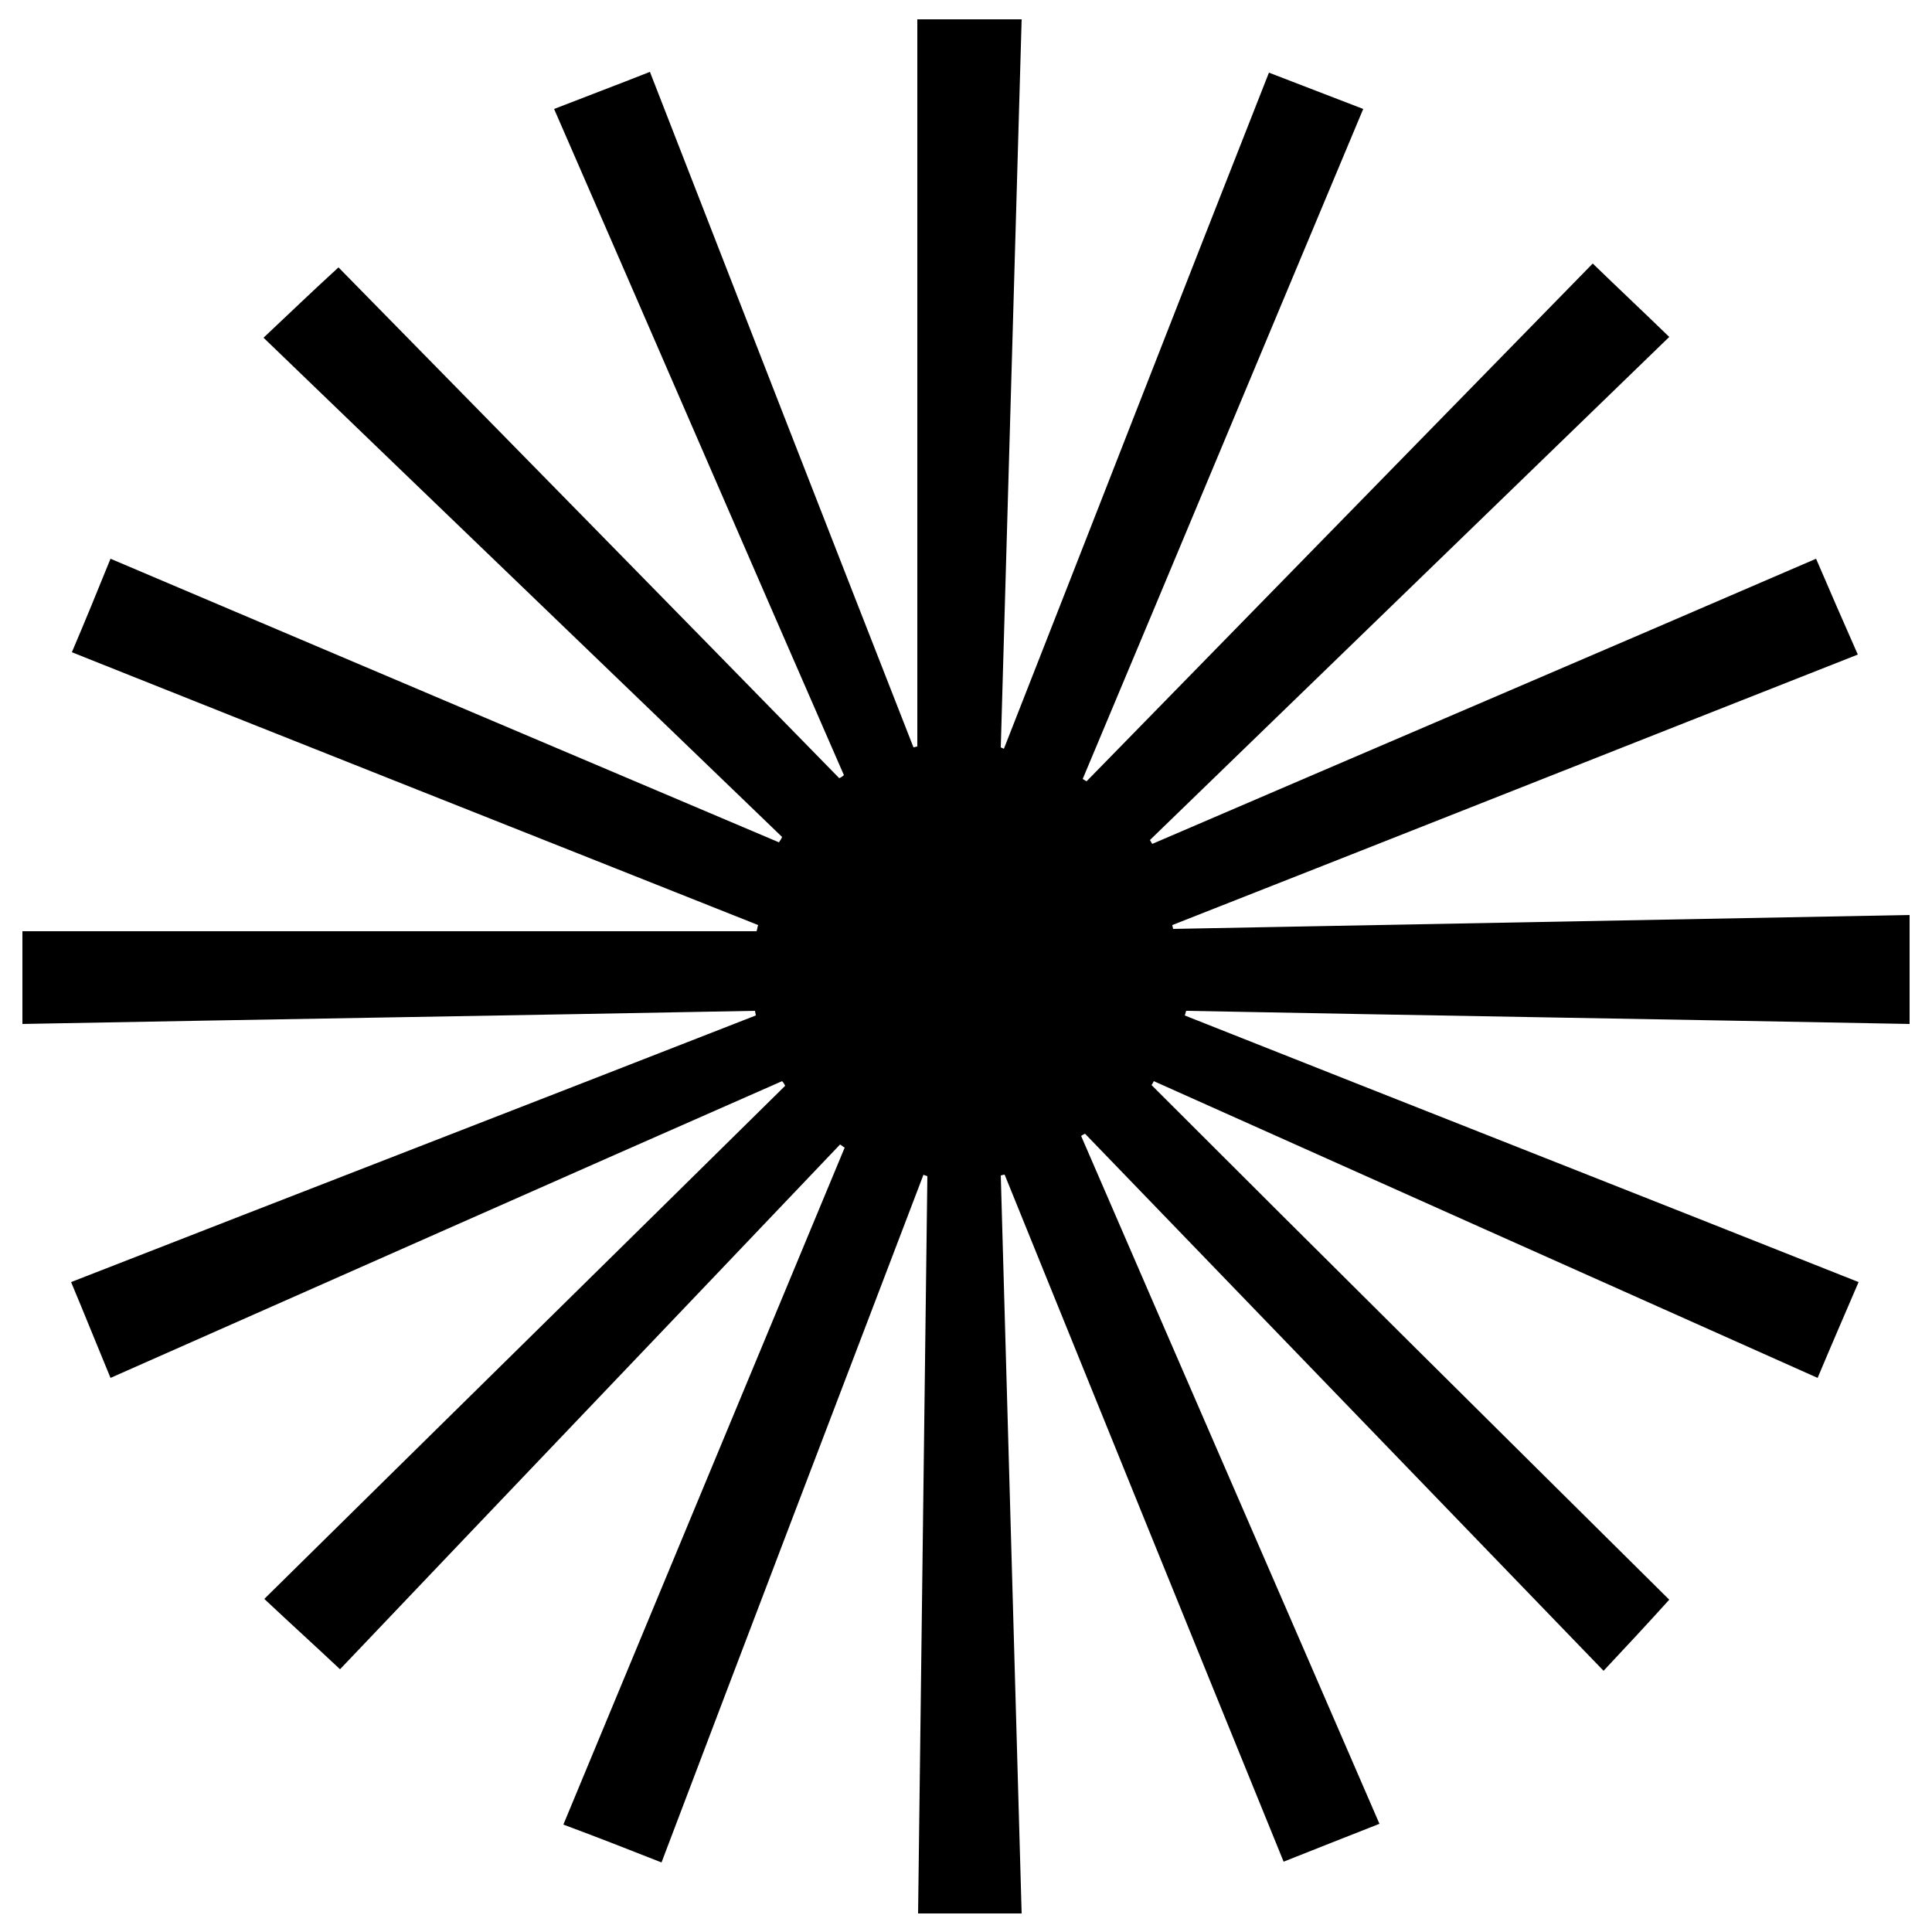 <?xml version="1.0" encoding="utf-8"?>
<!-- Generator: Adobe Illustrator 26.2.1, SVG Export Plug-In . SVG Version: 6.00 Build 0)  -->
<svg version="1.1" id="Layer_1" xmlns="http://www.w3.org/2000/svg" xmlns:xlink="http://www.w3.org/1999/xlink" x="0px" y="0px"
	 viewBox="0 0 250 250" style="enable-background:new 0 0 250 250;" xml:space="preserve">
<path d="M216,207c-2.8,3.1-5.5,6-8.5,9.2c-22.4-23.2-44.8-46.4-67.1-69.5c-0.2,0.1-0.4,0.2-0.5,0.3c12.8,29.6,25.7,59.2,38.6,89
	c-4.1,1.6-8.1,3.2-12.4,4.9C154,211.2,142,181.6,130,152c-0.2,0-0.4,0.1-0.5,0.1c0.9,31.8,1.8,63.5,2.7,95.5c-4.4,0-8.7,0-13.4,0
	c0.4-31.8,0.8-63.6,1.2-95.4c-0.2-0.1-0.4-0.1-0.5-0.2c-11.3,29.6-22.6,59.2-33.9,89c-4.3-1.7-8.4-3.3-12.7-4.9
	c12.2-29.4,24.3-58.5,36.4-87.6c-0.2-0.1-0.4-0.3-0.6-0.4c-21.7,22.8-43.4,45.5-64.7,67.9c-3.3-3.1-6.5-6-9.8-9.1
	c22.5-22.2,45-44.3,67.4-66.4c-0.1-0.2-0.2-0.4-0.4-0.6c-28.9,12.7-57.7,25.5-86.9,38.4c-1.7-4.1-3.3-8.1-5.1-12.4
	c29.7-11.6,59.2-23,88.6-34.5c0-0.2-0.1-0.4-0.1-0.6c-31.5,0.6-63,1.1-94.8,1.7c0-4,0-7.9,0-12c31.6,0,63.3,0,95,0
	c0.1-0.3,0.1-0.5,0.2-0.8C68.7,108,39.1,96.3,9.3,84.4c1.7-4,3.3-7.9,5-12.1c29,12.3,57.7,24.5,86.5,36.7c0.1-0.2,0.3-0.4,0.4-0.7
	c-22.3-21.5-44.7-43-67.1-64.6c3.2-3,6.3-6,9.7-9.1c21.4,21.8,43.1,43.9,64.8,66.1c0.2-0.1,0.4-0.2,0.6-0.4
	C96.7,71.7,84.3,43,71.7,14.1c4.1-1.6,8.1-3.1,12.4-4.8c11.4,29.3,22.7,58.3,34.1,87.4c0.2,0,0.3-0.1,0.5-0.1c0-31.3,0-62.6,0-94.1
	c4.5,0,8.7,0,13.5,0c-0.9,31.3-1.8,62.8-2.7,94.2c0.1,0.1,0.3,0.1,0.4,0.2c11.4-29,22.7-58.1,34.3-87.5c4.1,1.6,8.1,3.1,12.2,4.7
	c-12.2,29.1-24.2,57.9-36.3,86.7c0.2,0.1,0.3,0.2,0.5,0.3c21.7-22.2,43.4-44.4,65.5-67c3.3,3.2,6.5,6.2,9.9,9.5
	c-22.5,21.8-44.9,43.5-67.2,65.1c0.1,0.2,0.2,0.3,0.3,0.5c28.6-12.3,57.2-24.5,85.9-36.9c1.8,4.2,3.5,8.1,5.4,12.4
	c-29.7,11.7-59.2,23.4-88.7,35c0,0.2,0.1,0.4,0.1,0.5c31.7-0.6,63.4-1.2,95.3-1.8c0,4.8,0,9.3,0,14.1c-31.3-0.6-62.5-1.1-93.6-1.7
	c-0.1,0.2-0.1,0.4-0.2,0.6c29,11.5,58,22.9,87.2,34.5c-1.8,4.2-3.5,8.1-5.3,12.4c-28.7-12.8-57.3-25.6-85.9-38.4
	c-0.1,0.2-0.2,0.4-0.3,0.5C171.2,162.6,193.5,184.7,216,207z"/>
</svg>
